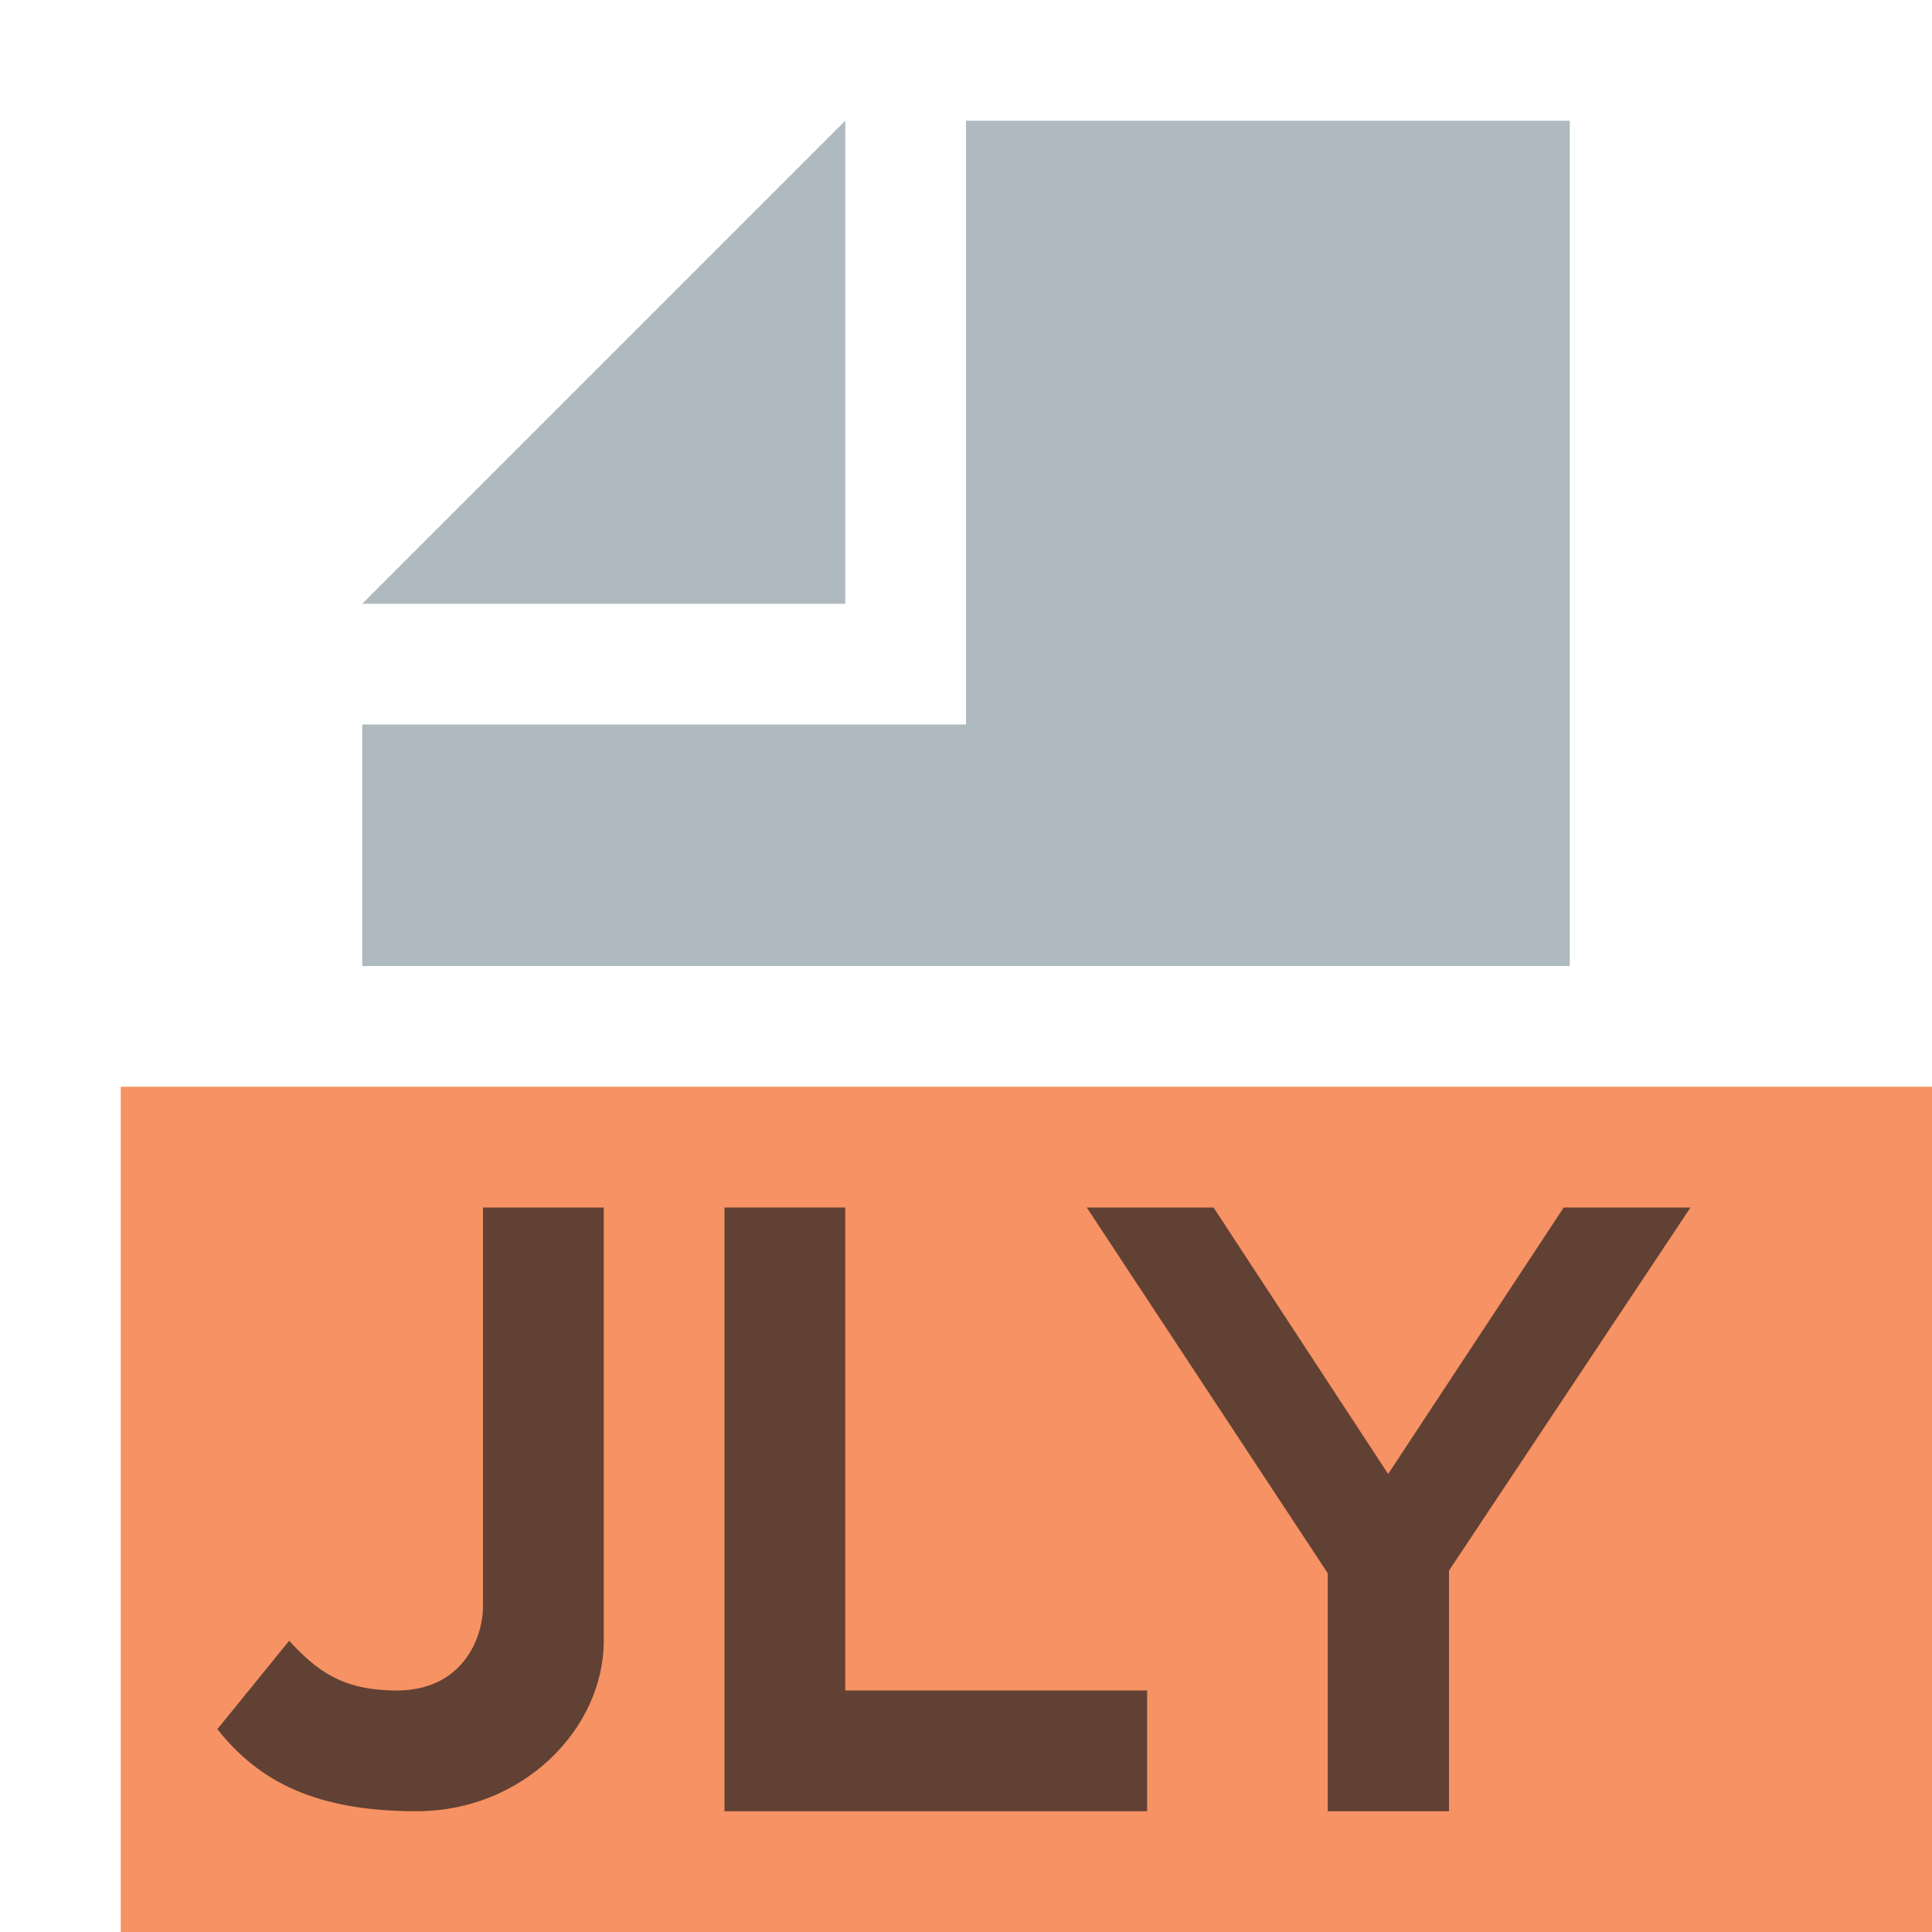 <svg xmlns="http://www.w3.org/2000/svg" width="16" height="16" viewBox="0 0 16 16">
    <g fill="none" fill-rule="evenodd">
        <!-- letter background -->
        <polygon fill="#F26522" fill-opacity=".7" points="1 16 16 16 16 9 1 9"/>
        <!-- clipped corner -->
        <polygon fill="#9AA7B0" fill-opacity=".8" points="7 1 3 5 7 5"/>
        <!-- paper -->
        <polygon fill="#9AA7B0" fill-opacity=".8" points="8 1 8 6 3 6 3 8 13 8 13 1"/>
        <!--J-->
        <path fill="#231F20" fill-opacity=".7" d="M1.395,3.588 C1.624,3.838 1.838,4 2.287,4 C2.813,4 3,3.588 3,3.298 L3,0 L4,0 L4,3.588 C4,4.32 3.327,5 2.45,5 C1.629,5 1.15,4.763 0.8,4.32 L1.395,3.588 Z" transform="translate(1 10)"/>
        <!--L-->
        <polygon fill="#231F20" fill-opacity=".7" points="0 0 1 0 1 4 3.5 4 3.5 5 0 5" transform="translate(6 10)"/>
        <!--Y-->
        <polygon fill="#231F20" fill-opacity=".7" points="1.996 5 1.996 3.029 0 0 1.05 0 2.496 2.207 3.95 0 5 0 3 3.007 3 5" transform="translate(9 10)"/>
    </g>
</svg>
